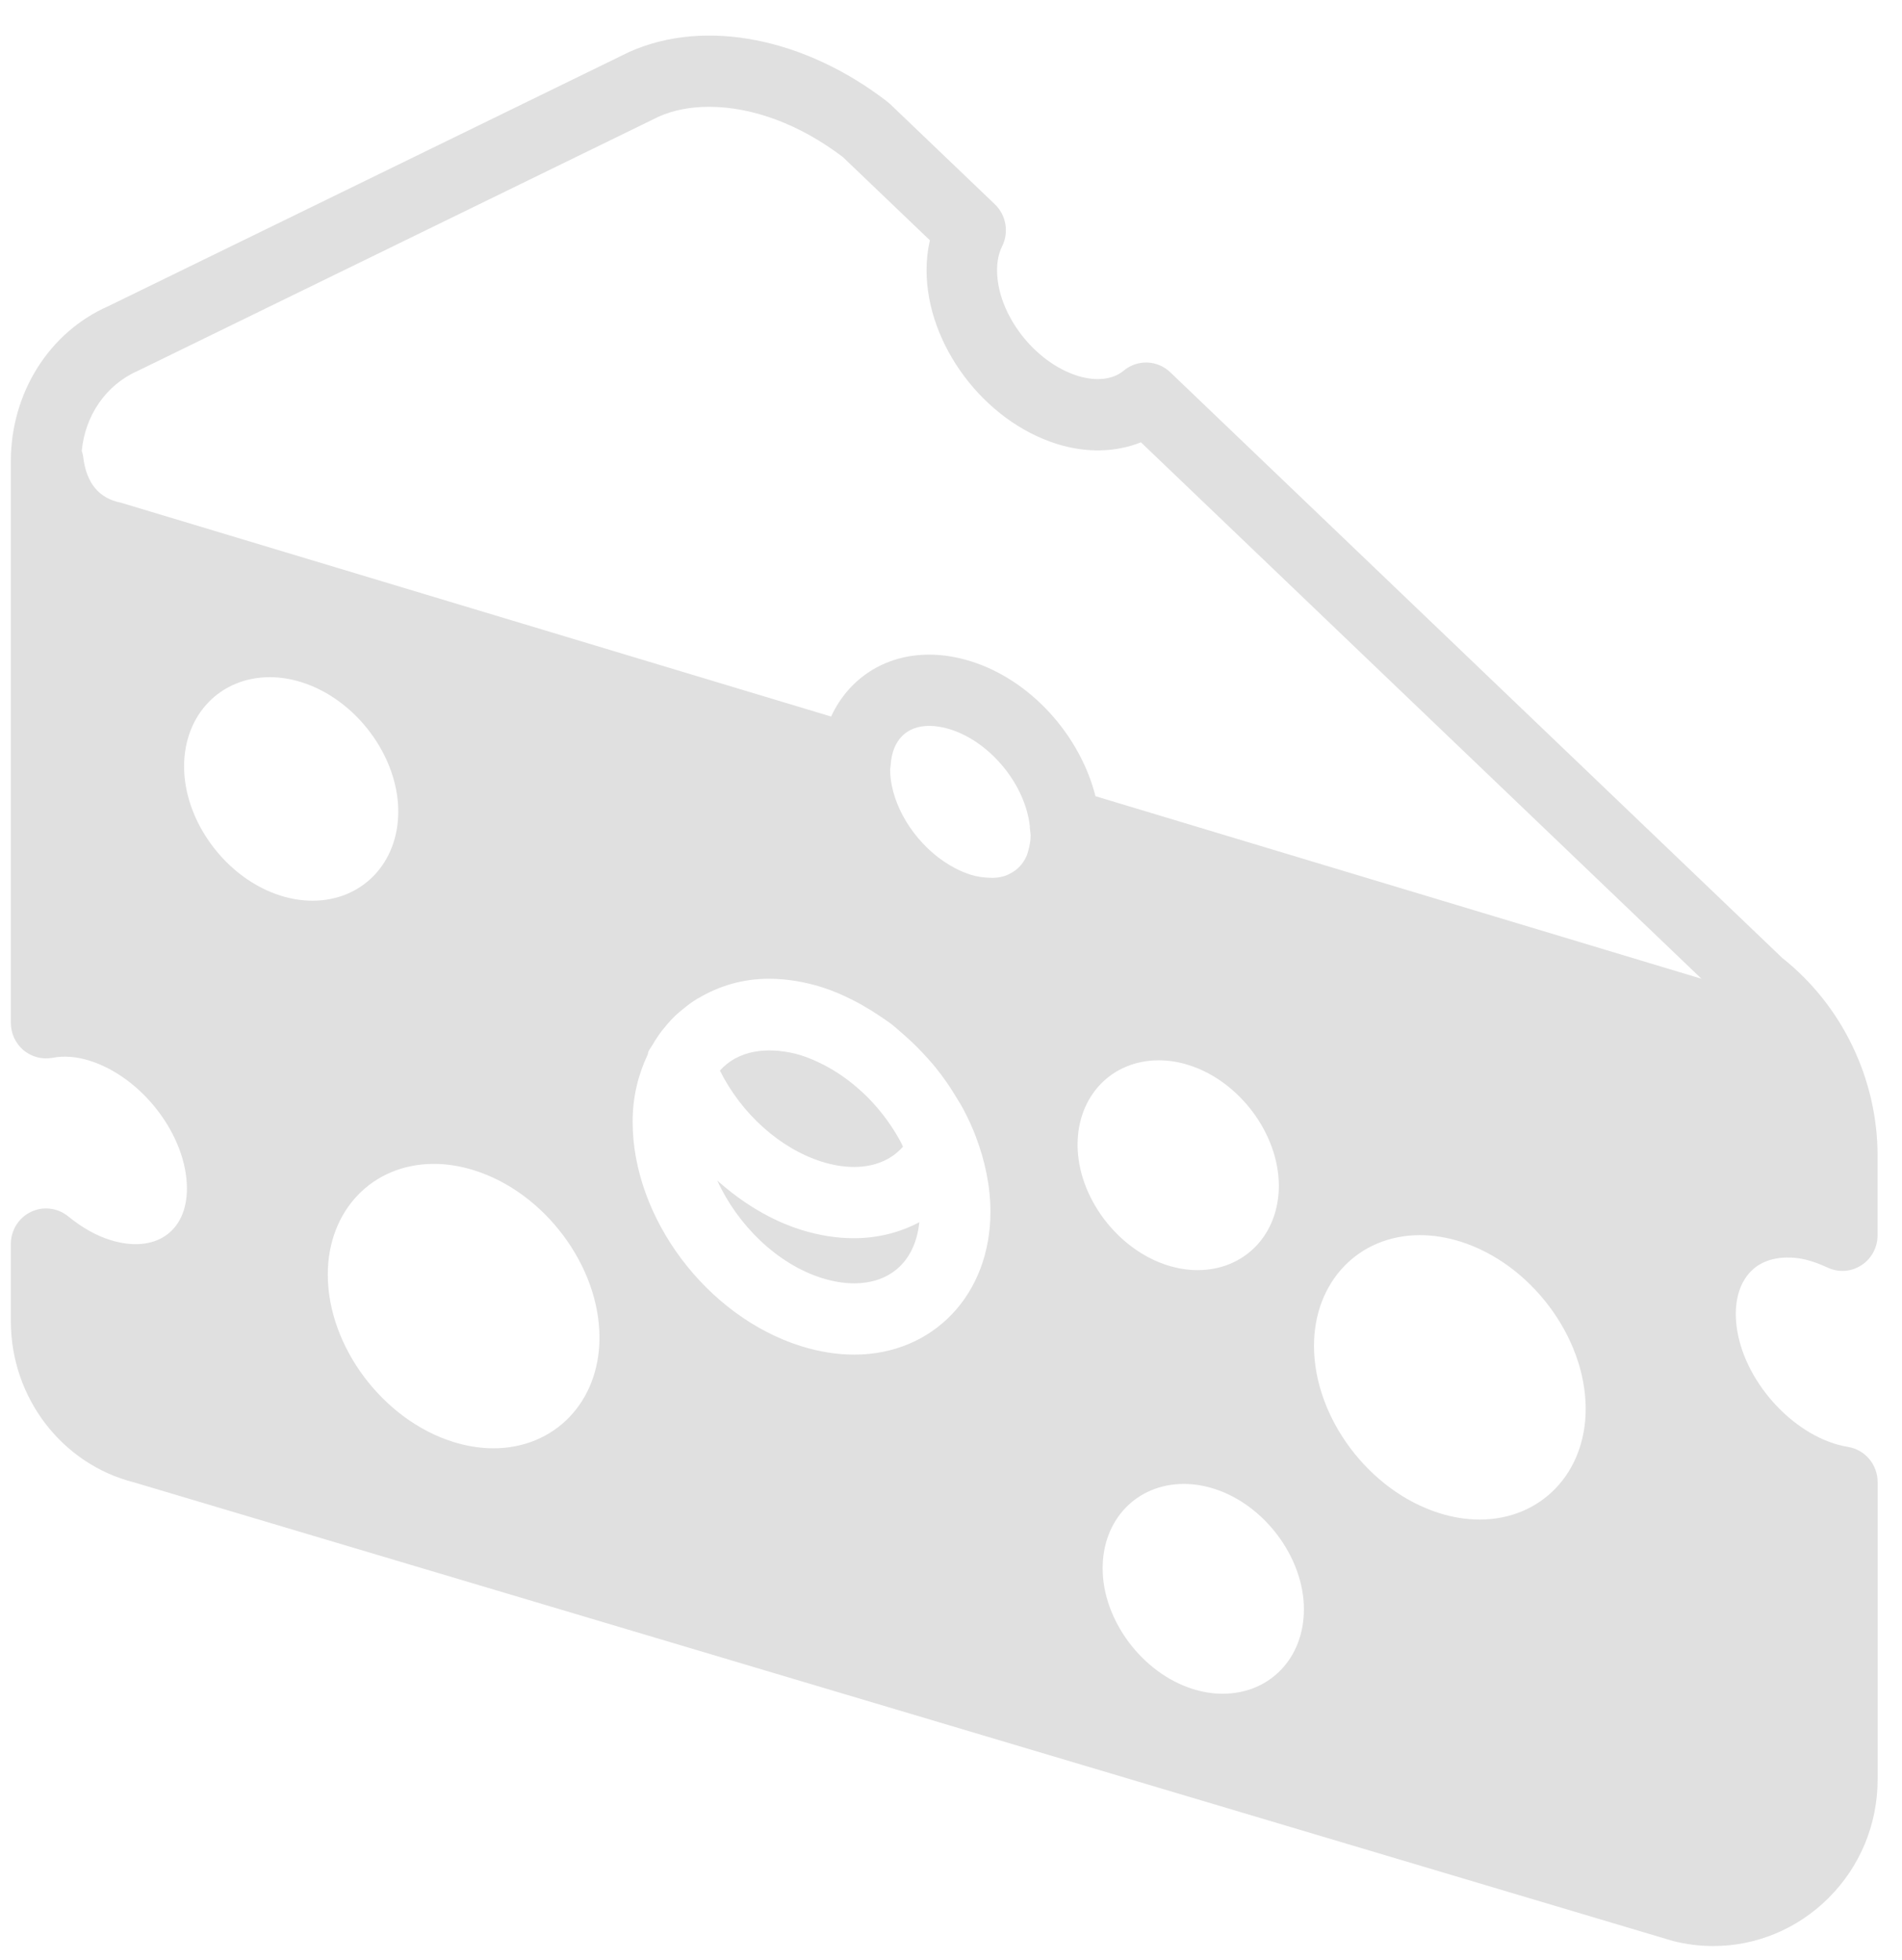 <svg width="33" height="34" viewBox="0 0 33 34" fill="none" xmlns="http://www.w3.org/2000/svg">
<g id="cheese">
<path id="Shape" d="M13.9 21.336C13.376 21.172 12.88 20.869 12.445 20.481C12.795 21.249 13.482 21.929 14.262 22.173C14.454 22.233 14.642 22.264 14.819 22.264C15.466 22.264 15.884 21.861 15.95 21.204C15.615 21.381 15.231 21.481 14.817 21.481C14.518 21.482 14.21 21.433 13.9 21.336Z" fill="#E0E0E0"/>
<path id="Shape_2" d="M14.262 20.155C14.454 20.215 14.641 20.245 14.817 20.245C15.173 20.245 15.467 20.122 15.667 19.893C15.655 19.87 15.646 19.846 15.633 19.822C15.613 19.783 15.591 19.745 15.569 19.707C15.428 19.467 15.256 19.241 15.059 19.042C15.048 19.031 15.036 19.02 15.025 19.009C14.82 18.808 14.59 18.635 14.345 18.502C14.319 18.488 14.295 18.476 14.27 18.463C14.149 18.403 14.026 18.348 13.9 18.309C13.768 18.267 13.64 18.245 13.516 18.232C13.491 18.23 13.466 18.227 13.441 18.226C13.188 18.212 12.957 18.255 12.767 18.357C12.761 18.361 12.754 18.364 12.747 18.367C12.65 18.422 12.563 18.49 12.491 18.574C12.863 19.321 13.534 19.927 14.262 20.155Z" fill="#E0E0E0"/>
<path id="Shape_3" fill-rule="evenodd" clip-rule="evenodd" d="M31.203 21.829C31.351 21.849 31.518 21.903 31.712 21.992C31.9 22.08 32.12 22.065 32.296 21.95C32.471 21.837 32.576 21.641 32.576 21.43V20.049C32.576 18.718 31.959 17.439 30.923 16.62L20.305 6.459C20.081 6.244 19.735 6.232 19.497 6.43C19.308 6.587 19.016 6.619 18.699 6.521C17.94 6.283 17.299 5.442 17.299 4.686C17.299 4.529 17.329 4.39 17.387 4.273C17.509 4.029 17.457 3.733 17.262 3.545L15.441 1.803C15.425 1.788 15.408 1.774 15.391 1.761C13.978 0.671 12.251 0.308 10.922 0.899L1.883 5.31C0.853 5.761 0.188 6.817 0.188 8.004V17.744C0.188 17.927 0.268 18.101 0.407 18.219C0.547 18.336 0.729 18.384 0.909 18.352C1.105 18.314 1.328 18.33 1.551 18.4C2.468 18.687 3.243 19.703 3.243 20.62C3.243 21.379 2.683 21.753 1.912 21.512C1.669 21.436 1.423 21.298 1.182 21.101C0.998 20.953 0.747 20.922 0.534 21.026C0.322 21.128 0.188 21.345 0.188 21.583V22.92C0.188 24.249 1.078 25.404 2.329 25.718L29.025 33.673C29.254 33.731 29.488 33.761 29.723 33.761C30.474 33.761 31.184 33.465 31.724 32.929C32.273 32.382 32.577 31.65 32.577 30.868V25.712C32.577 25.409 32.36 25.151 32.064 25.102C31.175 24.957 30.294 24.029 30.14 23.078C30.075 22.677 30.145 22.33 30.337 22.101C30.526 21.874 30.832 21.78 31.203 21.829ZM16.844 15.176C16.749 15.146 16.656 15.107 16.566 15.059C16.025 14.776 15.588 14.203 15.473 13.629C15.454 13.534 15.444 13.44 15.444 13.347C15.446 13.335 15.452 13.29 15.454 13.266C15.482 12.848 15.722 12.593 16.122 12.593C16.235 12.593 16.357 12.613 16.483 12.652C17.193 12.875 17.792 13.623 17.868 14.338C17.868 14.344 17.867 14.349 17.867 14.354L17.882 14.487C17.882 14.587 17.864 14.675 17.841 14.758L17.841 14.758C17.833 14.788 17.824 14.818 17.813 14.845C17.789 14.902 17.758 14.951 17.723 14.996C17.69 15.037 17.652 15.072 17.611 15.103C17.594 15.116 17.575 15.127 17.556 15.138C17.519 15.16 17.48 15.181 17.436 15.195C17.374 15.215 17.308 15.227 17.236 15.229C17.22 15.23 17.203 15.229 17.186 15.228C17.176 15.228 17.166 15.227 17.157 15.227C17.057 15.223 16.953 15.21 16.844 15.176ZM11.432 2.022L2.391 6.434C1.839 6.676 1.477 7.207 1.418 7.824C1.432 7.861 1.44 7.899 1.445 7.937C1.5 8.384 1.72 8.648 2.098 8.721L14.42 12.431C14.72 11.78 15.341 11.357 16.12 11.357C16.357 11.357 16.6 11.396 16.843 11.472C17.89 11.799 18.739 12.76 19.007 13.813L29.521 16.98L19.795 7.673C19.362 7.848 18.848 7.862 18.337 7.702C17.069 7.304 16.076 5.98 16.076 4.686C16.076 4.507 16.095 4.335 16.134 4.169L14.624 2.725C13.886 2.163 13.063 1.853 12.303 1.853C11.979 1.853 11.686 1.91 11.432 2.022ZM4.871 15.539C3.931 15.245 3.194 14.26 3.194 13.297C3.194 12.4 3.82 11.748 4.683 11.748C4.864 11.748 5.049 11.778 5.233 11.836C6.173 12.131 6.91 13.116 6.91 14.079C6.91 14.975 6.284 15.626 5.421 15.626C5.241 15.626 5.056 15.597 4.871 15.539ZM7.863 25.015C8.098 25.088 8.333 25.126 8.561 25.126C9.627 25.126 10.401 24.318 10.401 23.206C10.401 21.96 9.445 20.684 8.225 20.303C7.99 20.229 7.755 20.192 7.527 20.192C6.461 20.192 5.687 20.999 5.687 22.112C5.687 23.357 6.643 24.633 7.863 25.015ZM14.819 23.501C14.52 23.501 14.211 23.451 13.9 23.354C12.26 22.841 10.976 21.129 10.976 19.46C10.976 19.029 11.074 18.642 11.236 18.299C11.24 18.291 11.241 18.282 11.243 18.272C11.245 18.26 11.247 18.248 11.252 18.238C11.264 18.214 11.279 18.192 11.293 18.171C11.303 18.155 11.314 18.14 11.323 18.124C11.352 18.073 11.383 18.024 11.416 17.976C11.464 17.906 11.516 17.84 11.571 17.776C11.618 17.721 11.667 17.668 11.719 17.618C11.759 17.58 11.802 17.545 11.844 17.511C11.923 17.446 12.004 17.384 12.091 17.331L12.104 17.324L12.118 17.316L12.127 17.312C12.477 17.105 12.886 16.98 13.342 16.98C13.641 16.98 13.95 17.03 14.261 17.127C14.437 17.182 14.609 17.256 14.778 17.341C14.84 17.371 14.9 17.404 14.96 17.438L14.972 17.445C15.068 17.499 15.162 17.558 15.254 17.62L15.291 17.645C15.355 17.688 15.419 17.73 15.48 17.778C15.527 17.815 15.572 17.855 15.617 17.895C15.634 17.909 15.651 17.924 15.668 17.939C15.818 18.069 15.958 18.207 16.091 18.356L16.104 18.371C16.146 18.418 16.188 18.465 16.228 18.514C16.3 18.604 16.368 18.694 16.433 18.788C16.477 18.851 16.517 18.916 16.558 18.981L16.563 18.989L16.587 19.029C16.636 19.107 16.684 19.184 16.725 19.264C16.804 19.413 16.873 19.567 16.933 19.723V19.725C17.092 20.145 17.184 20.584 17.184 21.02C17.186 22.458 16.191 23.501 14.819 23.501ZM20.622 18.477C20.45 18.422 20.275 18.395 20.105 18.395C19.289 18.395 18.696 19.011 18.696 19.86C18.696 20.759 19.383 21.678 20.261 21.953C20.434 22.007 20.608 22.035 20.778 22.035C21.595 22.035 22.188 21.419 22.188 20.571C22.188 19.671 21.5 18.751 20.622 18.477ZM21.213 29.384C21.044 29.384 20.869 29.356 20.696 29.302C19.819 29.027 19.131 28.108 19.131 27.208C19.131 26.36 19.724 25.744 20.541 25.744C20.71 25.744 20.885 25.771 21.058 25.826C21.936 26.1 22.623 27.02 22.623 27.919C22.623 28.768 22.03 29.384 21.213 29.384ZM24.974 26.251C25.209 26.325 25.444 26.362 25.672 26.362C26.738 26.362 27.512 25.554 27.512 24.442C27.512 23.197 26.556 21.921 25.336 21.539C25.101 21.466 24.866 21.428 24.638 21.428C23.572 21.428 22.798 22.235 22.798 23.349C22.798 24.594 23.754 25.869 24.974 26.251Z" fill="#E0E0E0"/>
</g>
</svg>
